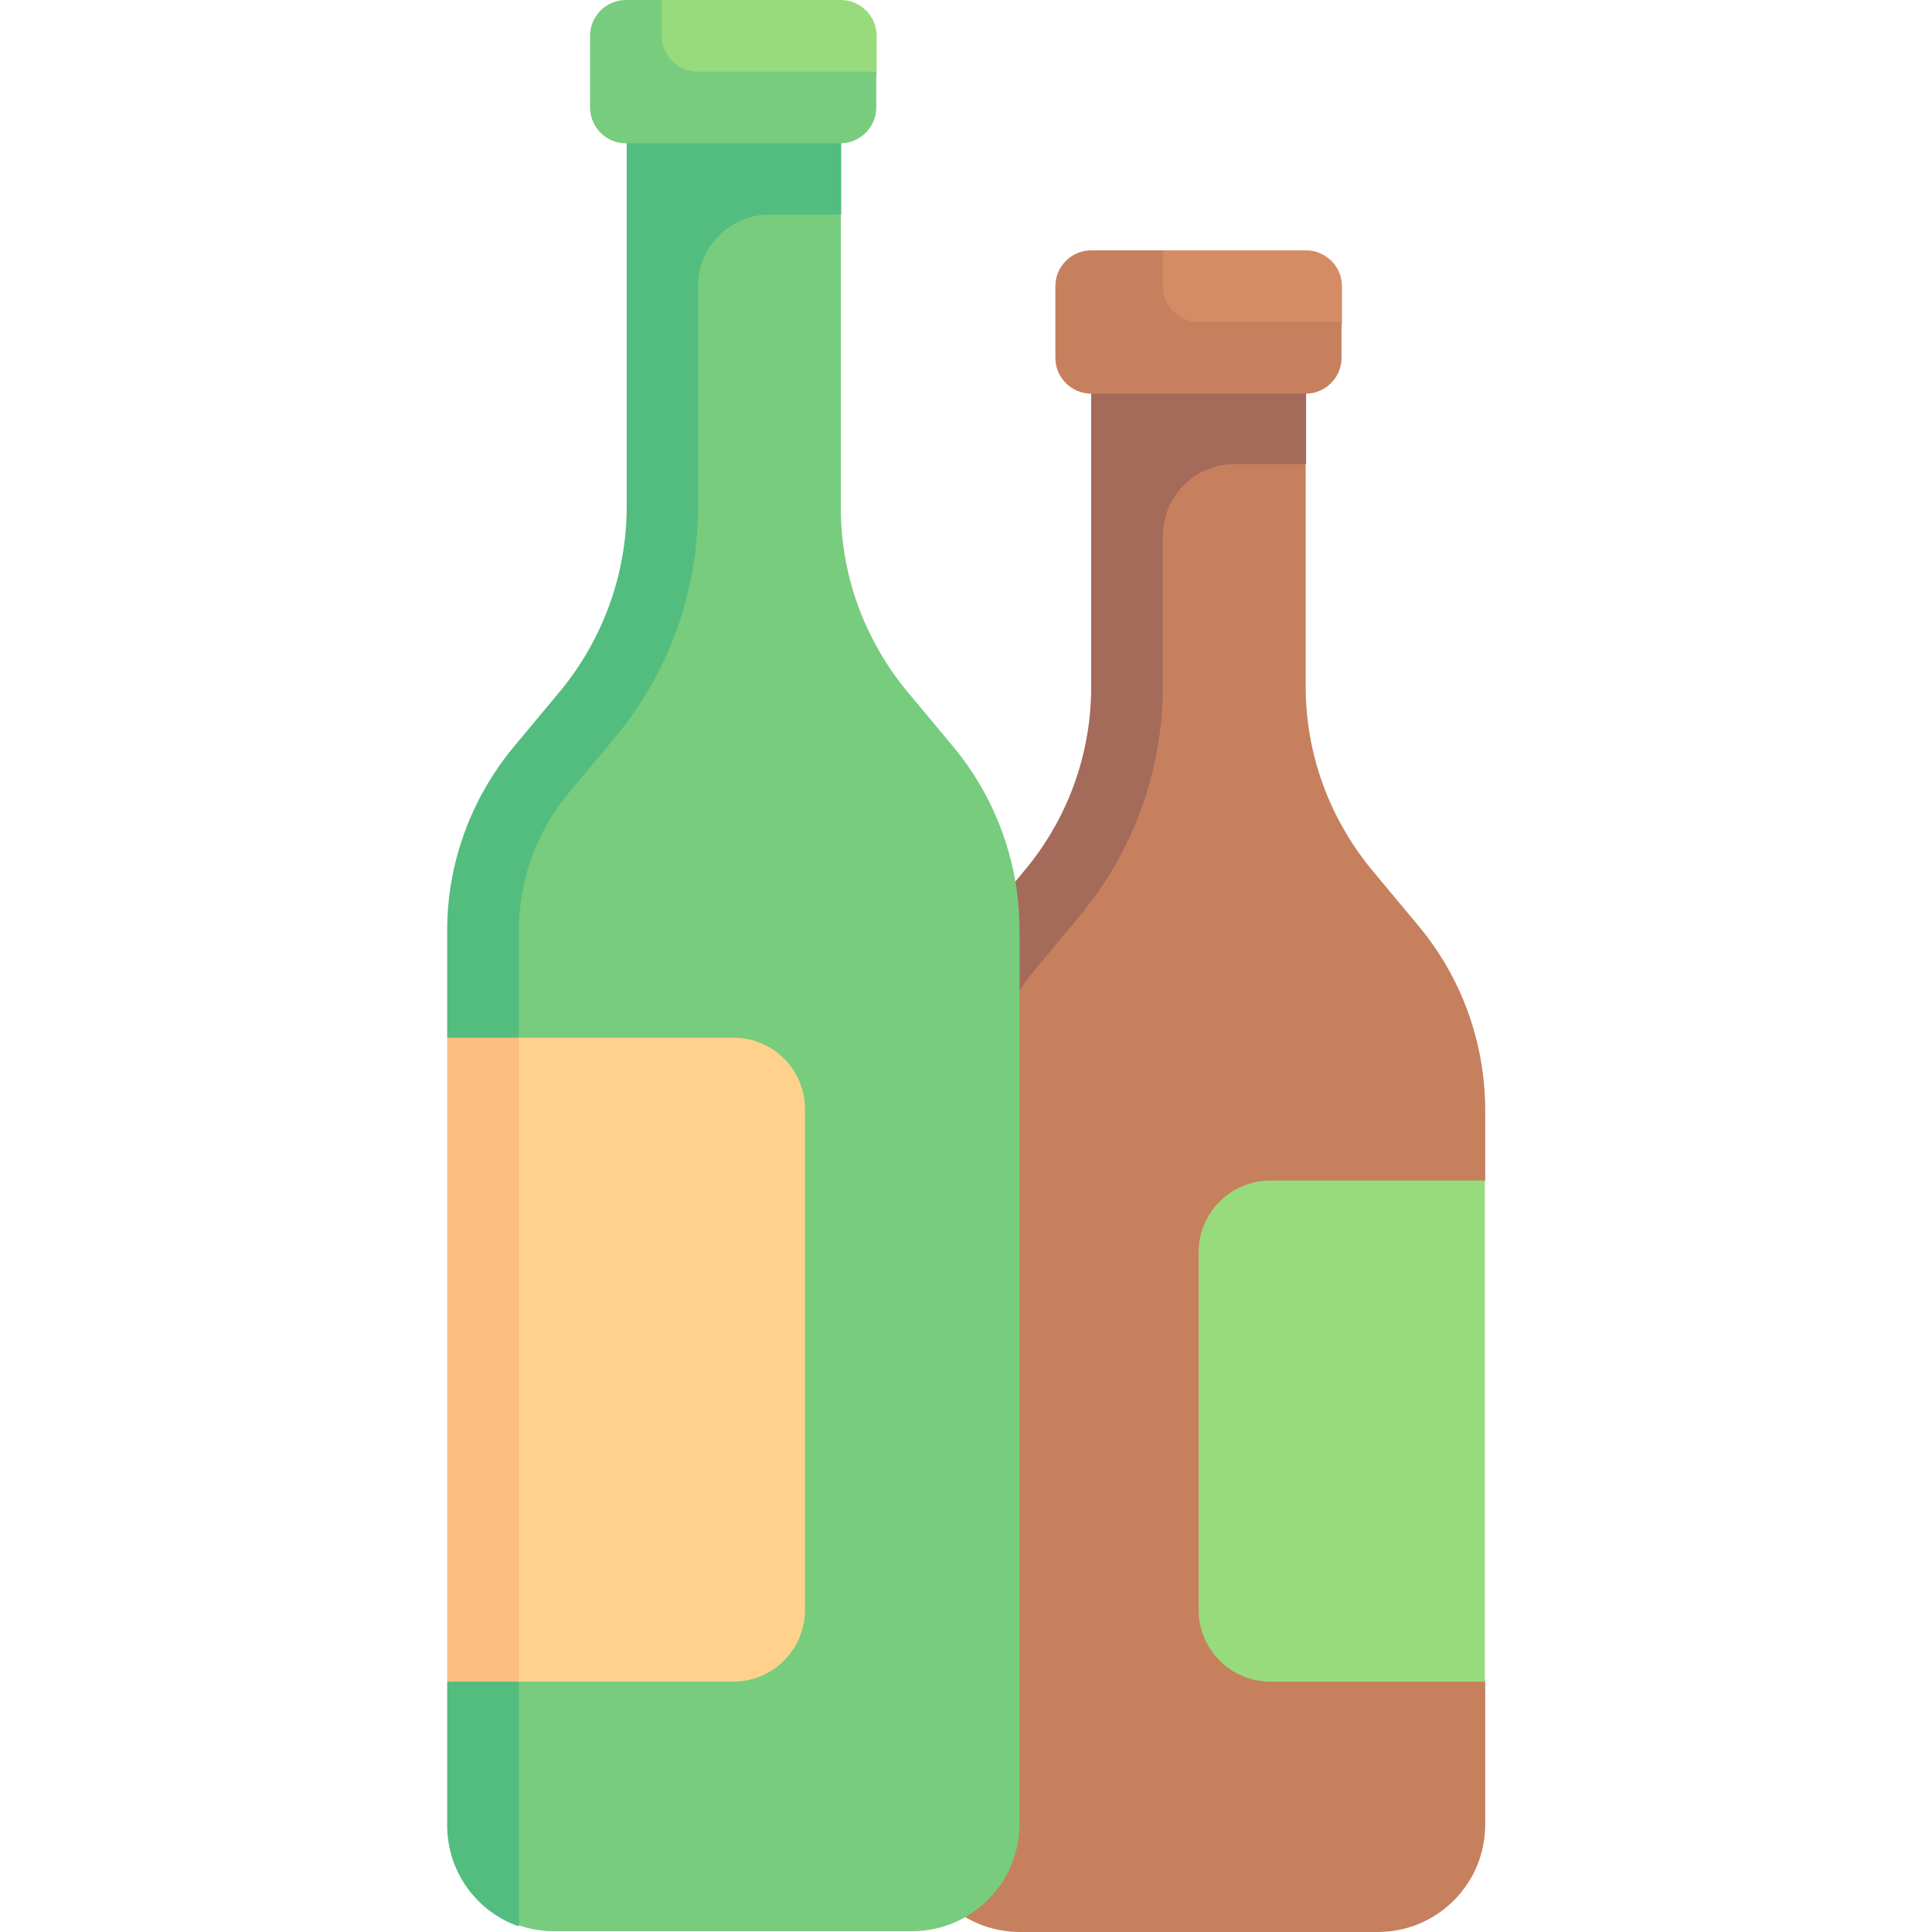 <?xml version="1.0" encoding="utf-8"?>
<!-- Generator: Adobe Illustrator 25.0.0, SVG Export Plug-In . SVG Version: 6.00 Build 0)  -->
<svg version="1.1" xmlns="http://www.w3.org/2000/svg" xmlns:xlink="http://www.w3.org/1999/xlink" x="0px" y="0px"
	 viewBox="0 0 48 48" style="enable-background:new 0 0 48 48;" xml:space="preserve">
<style type="text/css">
	.st0{fill:#F5DAA7;}
	.st1{fill:#EDC472;}
	.st2{fill:#BC9B5B;}
	.st3{fill:#9A6A53;}
	.st4{fill:#855B47;}
	.st5{fill:#F4E2C1;}
	.st6{fill:#F7F7F7;}
	.st7{fill:#C8C3CA;}
	.st8{fill:#B78C7A;}
	.st9{fill:#7A5341;}
	.st10{fill:#704C3B;}
	.st11{fill:#CF9875;}
	.st12{fill:#C7865B;}
	.st13{clip-path:url(#SVGID_3_);}
	.st14{clip-path:url(#SVGID_4_);fill:#FFFFFF;stroke:#231F20;stroke-miterlimit:10;}
	.st15{fill:#FFFFFF;stroke:#231F20;stroke-miterlimit:10;}
	.st16{fill:none;stroke:#000000;stroke-width:4.5;stroke-miterlimit:10;}
	.st17{fill:#463C4B;}
	.st18{fill:#555A6E;}
	.st19{fill:#F06423;}
	.st20{fill:#FAA51E;}
	.st21{fill:#D7E6F0;}
	.st22{fill:#DADADA;}
	.st23{fill:#C4C6C6;}
	.st24{fill:#EDEEEF;}
	.st25{fill:#797981;}
	.st26{fill:#5A5A63;}
	.st27{fill:#494951;}
	.st28{fill:#29BAED;}
	.st29{fill:#DD9554;}
	.st30{fill:#CC8244;}
	.st31{fill:#805333;}
	.st32{fill:#A56A43;}
	.st33{fill:#CB8252;}
	.st34{fill:#ECF0F1;}
	.st35{fill:#603E26;}
	.st36{fill:#F9EAB0;}
	.st37{fill:#F5EFCA;}
	.st38{fill:#464F5D;}
	.st39{fill:#F3D55B;}
	.st40{fill:#6F6571;}
	.st41{fill:#4B3F4E;}
	.st42{fill:#5D5360;}
	.st43{fill:#857E87;}
	.st44{fill:#ECEAEC;}
	.st45{fill:#DAD8DB;}
	.st46{fill:#B3E59F;}
	.st47{fill:#CCF49F;}
	.st48{fill:#792A47;}
	.st49{fill:#A62B38;}
	.st50{fill:#D22D28;}
	.st51{fill:#FF2F19;}
	.st52{fill:#FFFFFF;}
	.st53{fill:#202666;}
	.st54{fill:#FDE6BB;}
	.st55{fill:#FE501F;}
	.st56{fill:#FD7226;}
	.st57{fill:#FCCD76;}
	.st58{fill:#FB932C;}
	.st59{fill:#4D2857;}
	.st60{fill:#B19046;}
	.st61{fill:#F0C419;}
	.st62{fill:#24AE5F;}
	.st63{fill:#E64C3C;}
	.st64{fill:#3B97D3;}
	.st65{fill:#E74444;}
	.st66{fill:#CE3536;}
	.st67{fill:#D9DBDD;}
	.st68{fill:#E8EDF1;}
	.st69{fill:#F3DB70;}
	.st70{fill:#D5DAF3;}
	.st71{fill:#A2AEE6;}
	.st72{fill:#FFC344;}
	.st73{fill:#FFE177;}
	.st74{fill:#BEC6ED;}
	.st75{fill:#8795DE;}
	.st76{fill-rule:evenodd;clip-rule:evenodd;fill:#A46A5A;}
	.st77{fill-rule:evenodd;clip-rule:evenodd;fill:#845252;}
	.st78{fill-rule:evenodd;clip-rule:evenodd;fill:#FFD05B;}
	.st79{fill-rule:evenodd;clip-rule:evenodd;fill:#704242;}
	.st80{fill-rule:evenodd;clip-rule:evenodd;fill:#FFC244;}
	.st81{fill-rule:evenodd;clip-rule:evenodd;fill:#596C76;}
	.st82{fill-rule:evenodd;clip-rule:evenodd;fill:#465A61;}
	.st83{fill:#A46A5A;}
	.st84{fill:#607D8B;}
	.st85{fill:#9C27B0;}
	.st86{fill:#03A9F4;}
	.st87{fill:#8BC34A;}
	.st88{fill:#FFC107;}
	.st89{fill:#FF9800;}
	.st90{fill:#F44336;}
	.st91{fill:#D7CCC8;}
	.st92{fill:#F57C00;}
	.st93{fill:#F9BB4B;}
	.st94{fill:#FCF05A;}
	.st95{fill:#66342E;}
	.st96{fill:#D3843D;}
	.st97{fill:#704C55;}
	.st98{fill:#5A344B;}
	.st99{fill:#E63950;}
	.st100{fill:#EFE2DD;}
	.st101{fill:#FF435B;}
	.st102{fill:#FFF5F5;}
	.st103{fill:#9B786F;}
	.st104{fill:#925CB4;}
	.st105{fill:#814BA2;}
	.st106{fill:#6F3F8A;}
	.st107{fill:#FFD185;}
	.st108{fill:#FFBA48;}
	.st109{fill:#FF5A35;}
	.st110{fill:#FF7A3C;}
	.st111{fill:#FFE8C2;}
	.st112{fill:#4F4F4F;}
	.st113{fill:#FF3A2F;}
	.st114{fill:#353535;}
	.st115{fill:#FB4A59;}
	.st116{fill:#F82F40;}
	.st117{fill:#3F5959;}
	.st118{fill:#384848;}
	.st119{fill:#EFF5F6;}
	.st120{fill:#CBE5E7;}
	.st121{fill:#FCC16D;}
	.st122{fill:#FCB44D;}
	.st123{fill:#A66856;}
	.st124{fill:#735458;}
	.st125{fill:#FFDEA9;}
	.st126{fill:#5C4346;}
	.st127{fill:#8F5040;}
	.st128{fill:#595959;}
	.st129{fill:#7F221C;}
	.st130{fill:#913122;}
	.st131{fill:#FFEFB0;}
	.st132{fill:#DB2116;}
	.st133{fill:#883F2E;}
	.st134{fill:#A44F3E;}
	.st135{fill:#D8AA5E;}
	.st136{fill:#E9B665;}
	.st137{fill:#E19974;}
	.st138{fill:#FFEFD2;}
	.st139{fill:#D7D0D6;}
	.st140{fill:#E8AD8C;}
	.st141{fill:#6D3326;}
	.st142{fill:#BA5D4F;}
	.st143{fill:#F5A871;}
	.st144{fill:#E89A5E;}
	.st145{fill:#A34F41;}
	.st146{fill:#D68A5A;}
	.st147{fill:#FFE5C4;}
	.st148{fill:#FDD1A7;}
	.st149{fill:#873F30;}
	.st150{fill:#C86F5C;}
	.st151{fill:#6C3328;}
	.st152{fill:#54231D;}
	.st153{fill:#B5B1B3;}
	.st154{fill:#FEC93E;}
	.st155{fill:#EFB533;}
	.st156{fill:#F7A738;}
	.st157{fill:#EA952F;}
	.st158{fill:#FD6E2E;}
	.st159{fill:#EA551B;}
	.st160{fill:#F5A257;}
	.st161{fill:#DB8F52;}
	.st162{fill:#75360D;}
	.st163{fill:#FFBF7B;}
	.st164{fill:#00CCB2;}
	.st165{fill:#00AB94;}
	.st166{fill:#FEA832;}
	.st167{fill:#FF8700;}
	.st168{fill:#00EED0;}
	.st169{fill:#FFD400;}
	.st170{fill:#FDBF00;}
	.st171{fill:#08B865;}
	.st172{fill:#E41F2D;}
	.st173{fill:#FD4755;}
	.st174{fill:#FB2B3A;}
	.st175{fill:#FED2A4;}
	.st176{fill:#FFE5C2;}
	.st177{fill:#FFBD86;}
	.st178{fill:#FE99A0;}
	.st179{fill:#FD8087;}
	.st180{fill:#C57A44;}
	.st181{fill:#09A755;}
	.st182{fill:#FEDF30;}
	.st183{fill:#FED402;}
	.st184{fill:#FAC600;}
	.st185{fill:#46CC8D;}
	.st186{fill:#00C27A;}
	.st187{fill:#FE7701;}
	.st188{fill:#FE860A;}
	.st189{fill:#C41926;}
	.st190{fill:#E89C5D;}
	.st191{fill:#F4B37D;}
	.st192{fill:#E8626C;}
	.st193{fill:#40C6C2;}
	.st194{fill:#FFC999;}
	.st195{fill:#4A4A68;}
	.st196{fill:#333356;}
	.st197{fill:#EDEDED;}
	.st198{fill:#C9C9C9;}
	.st199{fill:#FF9900;}
	.st200{fill:#FFCE00;}
	.st201{fill:#FBBD00;}
	.st202{fill:#ED8100;}
	.st203{fill:#FFE431;}
	.st204{fill:#FF9F00;}
	.st205{fill:#FFE666;}
	.st206{fill:#FFBF00;}
	.st207{fill:#FCCD31;}
	.st208{fill:#F2B016;}
	.st209{fill:#4A4D4F;}
	.st210{fill:#D3CBC2;}
	.st211{fill:#6D7072;}
	.st212{fill:#BAAFA6;}
	.st213{fill:#888C8E;}
	.st214{fill:#B4B4B4;}
	.st215{fill:#FFE999;}
	.st216{fill:#FFCF3B;}
	.st217{fill:#C1C1C1;}
	.st218{fill:#FFBC19;}
	.st219{fill:#94E6FF;}
	.st220{fill:#315F83;}
	.st221{fill:#267EA8;}
	.st222{fill:#3B3F5F;}
	.st223{fill:#D8F2FB;}
	.st224{fill:#35495E;}
	.st225{fill:#556080;}
	.st226{fill:#E4C05C;}
	.st227{fill:#E4C05C;stroke:#E4C05C;stroke-width:2;stroke-linecap:round;stroke-linejoin:round;stroke-miterlimit:10;}
	.st228{fill:#B57F5F;}
	.st229{fill:#966A5B;}
	.st230{fill:#FFD15B;}
	.st231{fill:#A5C3DC;}
	.st232{fill:#8697CB;}
	.st233{fill:#E0E0E0;}
	.st234{fill:#CCCCCC;}
	.st235{fill:#8E8E8E;}
	.st236{fill:#A0A0A0;}
	.st237{fill:#E13732;}
	.st238{fill:#F05055;}
	.st239{fill:#D24605;}
	.st240{fill:#FFCE53;}
	.st241{fill:#FFB833;}
	.st242{fill:#4999D1;}
	.st243{fill:#43AAF0;}
	.st244{fill:#FF2E23;}
	.st245{fill:#FF4A26;}
	.st246{fill:#C6805D;}
	.st247{fill:#77CC7D;}
	.st248{fill:#52BD7E;}
	.st249{fill:#98DB7C;}
	.st250{fill:#D48C64;}
	.st251{fill:#FFD18D;}
	.st252{fill:#FBBD80;}
	.st253{fill:#F3B573;}
	.st254{fill:#434A54;}
	.st255{fill:#DA4453;}
	.st256{fill:#FFCE54;}
	.st257{fill:#ED5564;}
	.st258{fill-rule:evenodd;clip-rule:evenodd;fill:#4BC3EF;}
	.st259{fill-rule:evenodd;clip-rule:evenodd;fill:#1BADDE;}
	.st260{fill-rule:evenodd;clip-rule:evenodd;fill:#DBD8DB;}
	.st261{fill-rule:evenodd;clip-rule:evenodd;fill:#C9BFC8;}
	.st262{fill:#421815;}
	.st263{fill:#FCB982;}
	.st264{fill:#FDDBBF;}
	.st265{fill:#FCCA9F;}
	.st266{fill:#C6865C;}
	.st267{fill:#B16E3D;}
	.st268{fill:#454545;}
	.st269{fill:#EFECEF;}
	.st270{fill:#E2DFE2;}
	.st271{fill:#3F3736;}
	.st272{fill:#C4755B;}
	.st273{fill:#FFE3A1;}
	.st274{fill-rule:evenodd;clip-rule:evenodd;fill:#D48C64;}
	.st275{fill:#DBD8DB;}
	.st276{fill:#BB5D4C;}
	.st277{fill:#465A61;}
	.st278{fill:#596C76;}
	.st279{fill:#E5E1E5;}
	.st280{fill:#7A8C98;}
	.st281{fill:#FEDBA6;}
	.st282{fill:#EAB14D;}
	.st283{fill:#617881;}
	.st284{fill:#E28086;}
	.st285{fill:#DD636E;}
	.st286{fill:#FFE07D;}
	.st287{fill:#ECBE6B;}
	.st288{fill:#E9EDF5;}
	.st289{fill:#CDD2E1;}
	.st290{fill:#FFAA00;}
	.st291{fill:#FF9500;}
	.st292{fill:#555A65;}
	.st293{fill:#333940;}
	.st294{fill:#E6A373;}
	.st295{fill:#CC8552;}
	.st296{fill:#FFDF40;}
	.st297{fill:#FFBE40;}
	.st298{fill:#FF9F40;}
	.st299{fill:#F77E00;}
	.st300{fill:#FFF04A;}
	.st301{fill:#00DDC1;}
	.st302{fill:#A24603;}
	.st303{fill:#F2D813;}
	.st304{fill:#803602;}
	.st305{fill:#3A3A3A;}
	.st306{fill:#AFAFAF;}
	.st307{fill:#686868;}
	.st308{fill:#925A15;}
	.st309{fill:#F3F2F6;}
	.st310{fill:#BF7D5A;}
	.st311{fill:#AA6256;}
	.st312{fill:#894E46;}
	.st313{fill:#DBA660;}
	.st314{fill:#E49542;}
	.st315{fill:#F9EFDA;}
	.st316{fill:#756E78;}
	.st317{fill:#665E66;}
	.st318{fill:#F9F6F9;}
	.st319{fill:#BC6C59;}
	.st320{fill:#994B39;}
	.st321{fill:#FEEC96;}
	.st322{fill:#F5DB64;}
	.st323{fill:#5D5E69;}
	.st324{fill:#FFE09F;}
	.st325{fill:#ECBD83;}
	.st326{fill:#F6D190;}
	.st327{fill:#FF8086;}
	.st328{fill:#E5646E;}
	.st329{fill:#357DA3;}
	.st330{fill:#F48A3B;}
	.st331{fill:#FFC233;}
	.st332{fill:#CDDEE0;}
	.st333{fill:#C8C5C9;}
	.st334{fill:#785353;}
	.st335{fill:#6E4848;}
	.st336{fill:#B7E4F8;}
	.st337{fill:#93D6F4;}
	.st338{fill:#DBF1FB;}
	.st339{fill:#8DCAFC;}
	.st340{fill:#64B9FC;}
	.st341{fill:#C4E1FF;}
	.st342{fill:#B5DBFD;}
	.st343{fill:#FEE7C9;}
	.st344{fill:#FFD496;}
	.st345{fill:#A3E440;}
	.st346{fill:#99D53B;}
	.st347{fill:#BCEA73;}
	.st348{fill:#C76D3D;}
	.st349{fill:#AA5E33;}
	.st350{fill:#D67F4F;}
	.st351{fill:#8DC637;}
	.st352{fill:#A79BA7;}
	.st353{fill:#7A6D79;}
	.st354{fill:#C4E2FF;}
	.st355{fill:#60B7FF;}
	.st356{fill:#B3DAFE;}
	.st357{fill:#F3F0F3;}
	.st358{fill:#EFEDEF;}
	.st359{fill:#CBC4CC;}
	.st360{fill:#26A6FE;}
	.st361{fill:#D2555A;}
	.st362{fill:#FF6464;}
	.st363{fill:#D7DEED;}
	.st364{fill:#B8BFD4;}
	.st365{fill:#959CB3;}
	.st366{fill:#F8C460;}
	.st367{fill:#FAAF42;}
	.st368{fill:#7A838B;}
	.st369{fill:#5D6972;}
	.st370{fill:#A7D0E1;}
	.st371{fill:#80BBCE;}
	.st372{fill:#FFD8CA;}
	.st373{fill:#FFBFAE;}
	.st374{fill:#FFE5D8;}
	.st375{fill:#E5EEF9;}
	.st376{fill:#56595E;}
	.st377{fill:#7F8284;}
	.st378{fill:#A5A5A4;}
	.st379{fill:#95A5A5;}
	.st380{fill:#BDC3C7;}
	.st381{fill:#7F8C8D;}
</style>
<g id="Acoustic_Grand_Keyboard">
	<g>
		<path class="st246" d="M35.24,23l-1.15-1.38c-1.06-1.28-1.65-2.89-1.65-4.55v-5.52L27.95,8v9.07c0,1.66-0.58,3.27-1.65,4.55
			L25.16,23c-1.06,1.28-1.65,2.89-1.65,4.55l-0.84,17.78c0,1.47,1.19,2.67,2.67,2.67h8.89c1.47,0,2.67-1.19,2.67-2.67v-3.56
			l-1.7-3.14V31.2l1.7-1.87v-1.78C36.89,25.89,36.31,24.28,35.24,23L35.24,23z"/>
		<path class="st83" d="M27.11,8.89v8.18c0,1.66-0.58,3.27-1.65,4.55L24.31,23c-1.06,1.28-1.65,2.89-1.65,4.55l1.78,0
			c0-1.25,0.44-2.46,1.24-3.42l1.15-1.38c1.33-1.6,2.06-3.61,2.06-5.7v-3.74c0-0.98,0.8-1.78,1.78-1.78h1.78V8.89L27.11,8.89z"/>
		<path class="st247" d="M23.69,18.56l-1.15-1.38c-1.06-1.28-1.65-2.89-1.65-4.55v-7.3l-4.3-2.67v9.96c0,1.66-0.58,3.27-1.65,4.55
			l-1.15,1.38c-1.06,1.28-1.65,2.89-1.65,4.55v22.22l0.74,2.51c0.28,0.1,0.58,0.15,0.89,0.15h8.89c1.47,0,2.67-1.19,2.67-2.67V23.11
			C25.33,21.45,24.75,19.84,23.69,18.56L23.69,18.56z"/>
		<path class="st248" d="M13.91,17.18l-1.15,1.38c-1.06,1.28-1.65,2.89-1.65,4.55v2.67l0.86,1.29v12.98l-0.86,1.74v3.56
			c0,1.16,0.74,2.15,1.78,2.51V23.12c0-1.25,0.44-2.46,1.24-3.42l1.15-1.38c1.33-1.6,2.06-3.61,2.06-5.7V7.11
			c0-0.98,0.8-1.78,1.78-1.78h1.78V2.67h-5.33v9.96C15.56,14.29,14.97,15.9,13.91,17.18L13.91,17.18z"/>
		<path class="st249" d="M20.89,2.67h-5.33V0.89c0-0.49,0.4-0.89,0.89-0.89h4.44c0.49,0,0.89,0.4,0.89,0.89v0.89
			C21.78,2.27,21.38,2.67,20.89,2.67z"/>
		<path class="st250" d="M32.44,8.89H28V7.11c0-0.49,0.4-0.89,0.89-0.89h3.56c0.49,0,0.89,0.4,0.89,0.89V8
			C33.33,8.49,32.94,8.89,32.44,8.89z"/>
		<path class="st249" d="M31.56,29.33c-0.98,0-1.78,0.8-1.78,1.78V40c0,0.98,0.8,1.78,1.78,1.78h5.33V29.33L31.56,29.33z"/>
		<path class="st251" d="M18.22,25.78h-5.33l-1.06,1.78v12.9l1.06,1.32h5.33c0.98,0,1.78-0.8,1.78-1.78V27.56
			C20,26.57,19.2,25.78,18.22,25.78z"/>
		<path class="st247" d="M17.33,1.78c-0.49,0-0.89-0.4-0.89-0.89V0h-0.89c-0.49,0-0.89,0.4-0.89,0.89v1.78
			c0,0.49,0.4,0.89,0.89,0.89h5.33c0.49,0,0.89-0.4,0.89-0.89V1.78L17.33,1.78z"/>
		<path class="st252" d="M11.11,25.78h1.78v16h-1.78V25.78z"/>
		<path class="st246" d="M29.78,8c-0.49,0-0.89-0.4-0.89-0.89V6.22h-1.78c-0.49,0-0.89,0.4-0.89,0.89v1.78
			c0,0.49,0.4,0.89,0.89,0.89h5.33c0.49,0,0.89-0.4,0.89-0.89V8L29.78,8z"/>
	</g>
</g>
<g id="Layer_2">
</g>
</svg>
